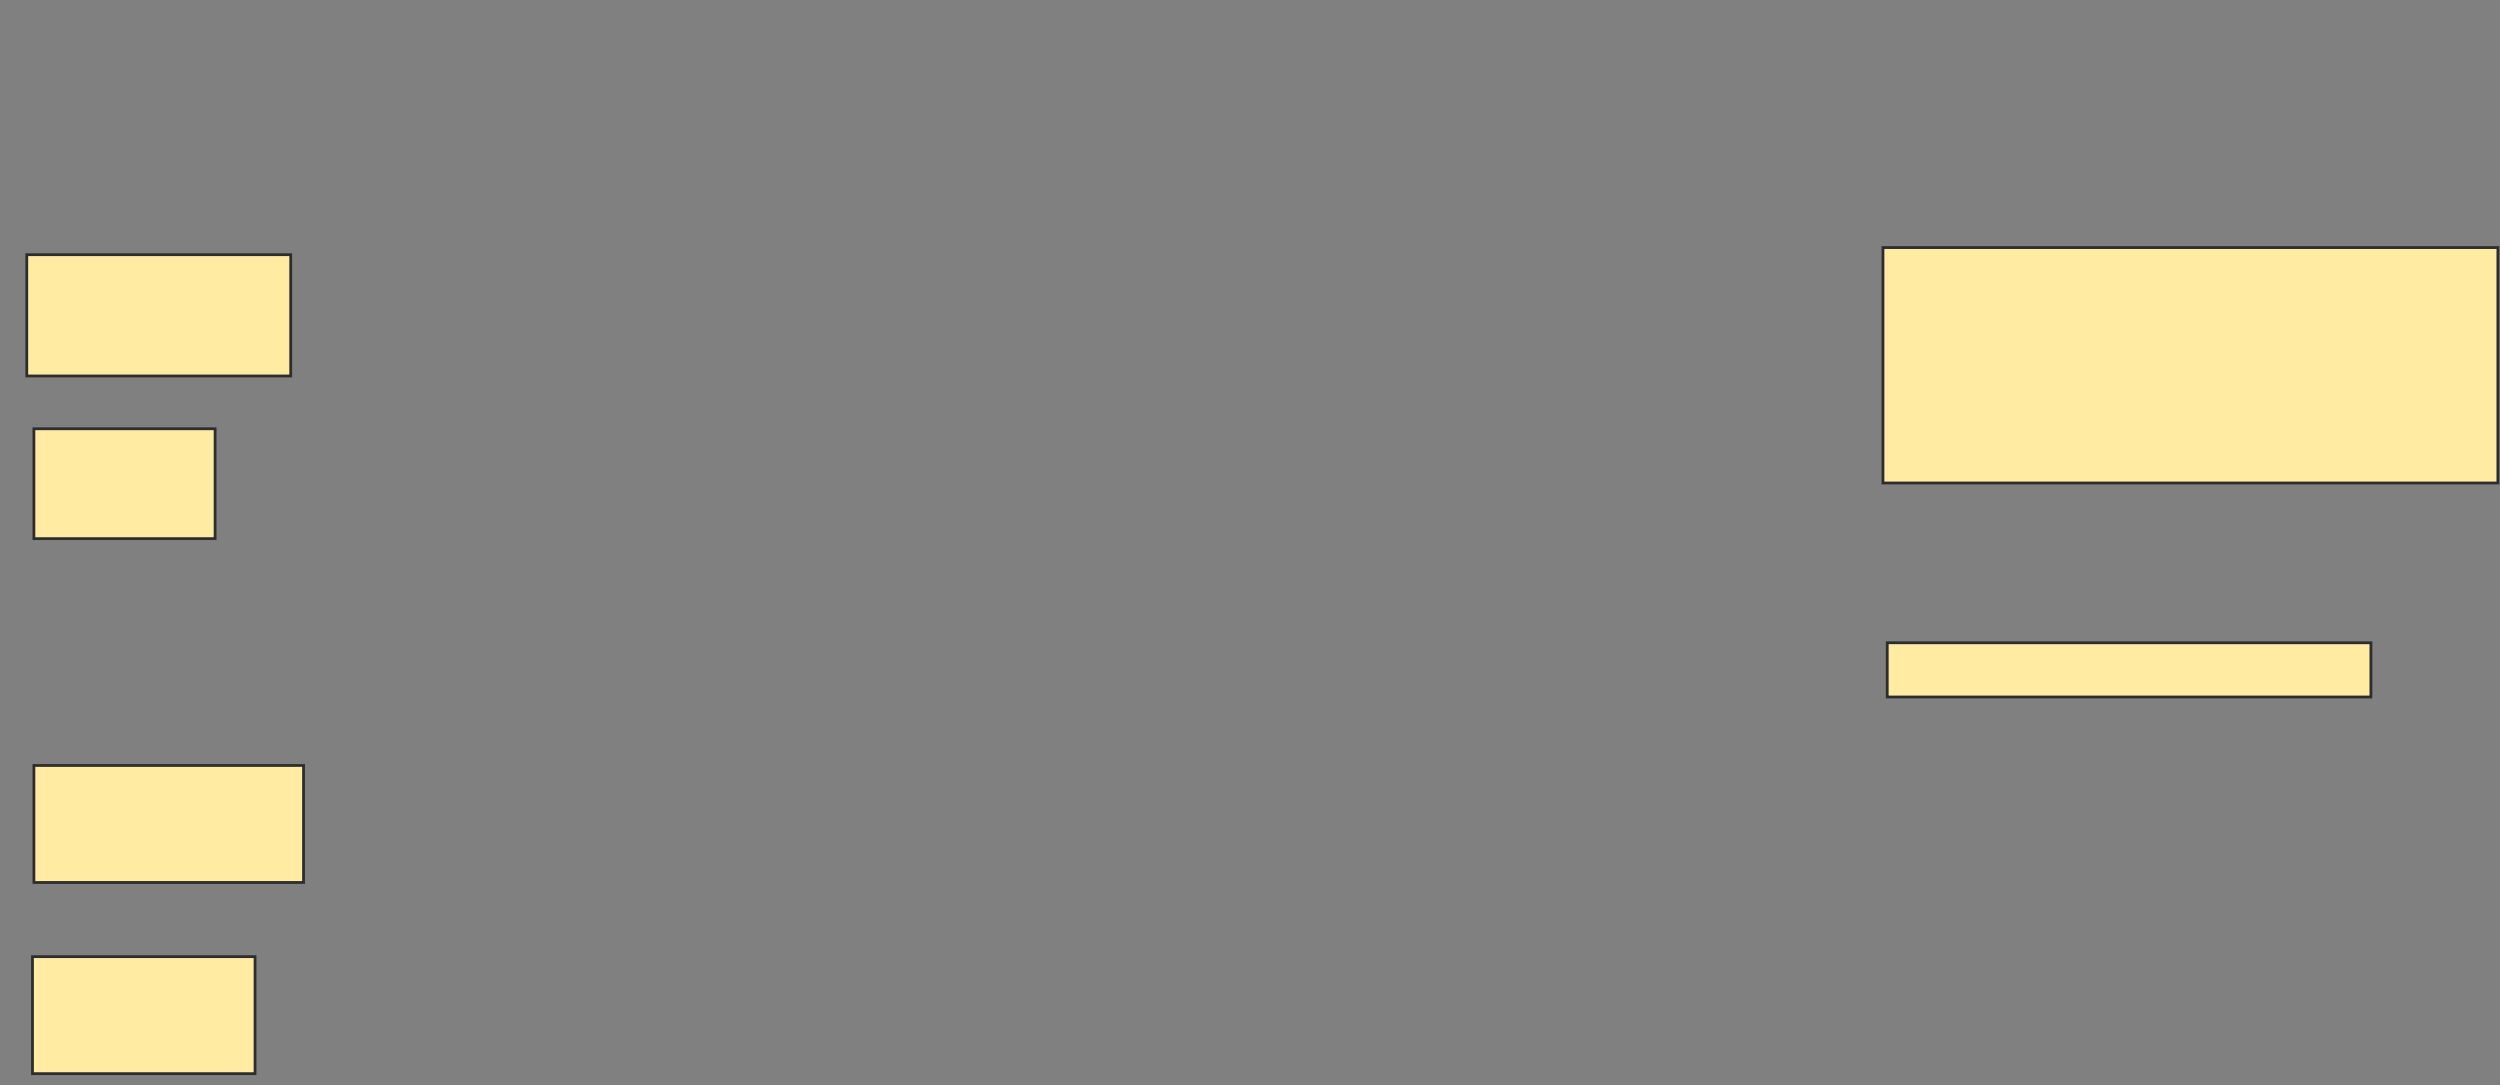 <svg xmlns="http://www.w3.org/2000/svg" width="894" height="388">
 <rect width="100%" height="100%" fill="#808080" stroke="none"/>
 <!-- Created with Image Occlusion Enhanced -->
 <g>
  <title>Labels</title>
 </g>
 <g>
  <title>Masks</title>
  <rect id="7a36642b5aea43f59879b0e16ed1eff9-ao-1" height="43.367" width="94.388" y="91.082" x="9.571" stroke="#2D2D2D" fill="#FFEBA2"/>
  <rect id="7a36642b5aea43f59879b0e16ed1eff9-ao-2" height="39.286" width="64.796" y="153.327" x="12.122" stroke="#2D2D2D" fill="#FFEBA2"/>
  <rect id="7a36642b5aea43f59879b0e16ed1eff9-ao-3" height="41.837" width="96.429" y="273.735" x="12.122" stroke="#2D2D2D" fill="#FFEBA2"/>
  <rect id="7a36642b5aea43f59879b0e16ed1eff9-ao-4" height="41.837" width="79.592" y="342.102" x="11.612" stroke="#2D2D2D" fill="#FFEBA2"/>
  <rect id="7a36642b5aea43f59879b0e16ed1eff9-ao-5" height="19.388" width="172.959" y="229.857" x="674.878" stroke="#2D2D2D" fill="#FFEBA2"/>
  <rect id="7a36642b5aea43f59879b0e16ed1eff9-ao-6" height="84.184" width="219.898" y="88.531" x="673.347" stroke="#2D2D2D" fill="#FFEBA2"/>
 </g>
</svg>